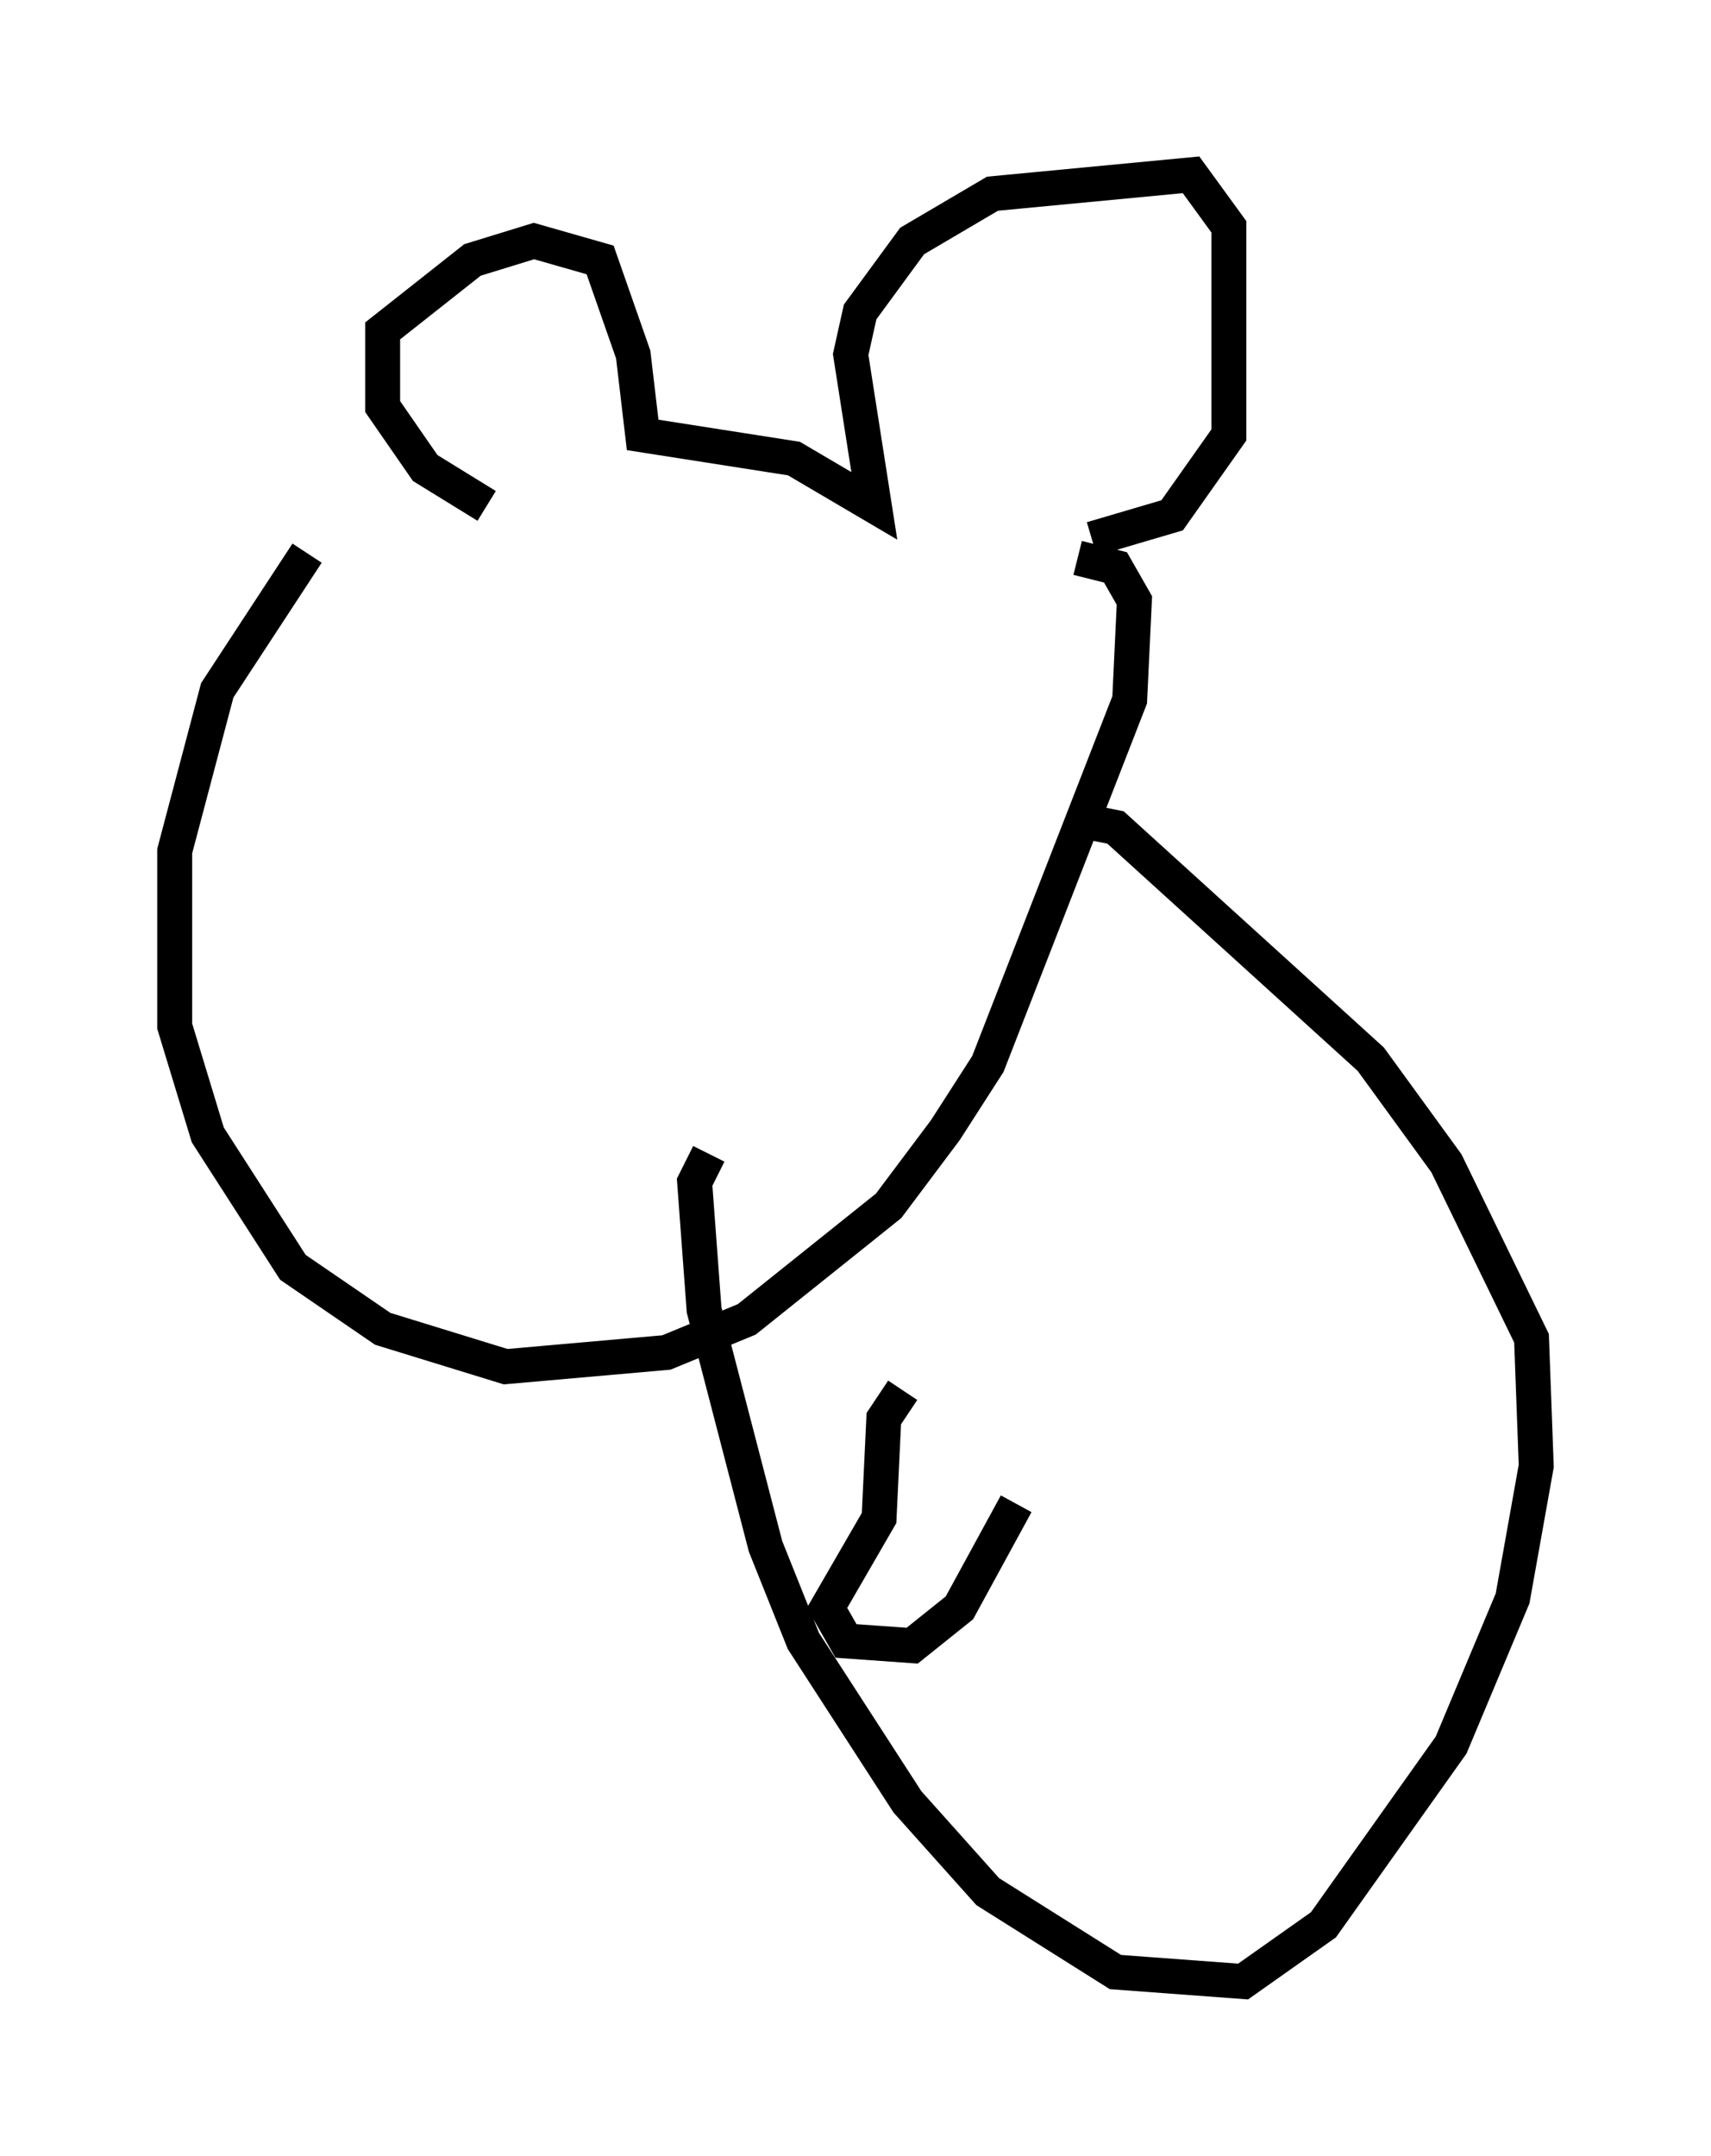 <?xml version="1.0" encoding="utf-8" ?>
<svg baseProfile="full" height="61.691" version="1.1" width="48.971" xmlns="http://www.w3.org/2000/svg" xmlns:ev="http://www.w3.org/2001/xml-events" xmlns:xlink="http://www.w3.org/1999/xlink"><defs /><rect fill="white" height="61.691" width="48.971" x="0" y="0" /><path d="M11.36, 14.743 m-2.571, 1.083 l-2.571, 3.924 -1.218, 4.601 l0.0, 5.007 0.947, 3.112 l2.436, 3.789 2.571, 1.759 l3.518, 1.083 4.601, -0.406 l2.3, -0.947 4.059, -3.248 l1.624, -2.165 1.218, -1.894 l4.059, -10.419 0.135, -2.842 l-0.541, -0.947 -1.083, -0.271 m-16.915, -1.488 l-1.759, -1.083 -1.218, -1.759 l0.0, -2.165 2.571, -2.03 l1.759, -0.541 1.894, 0.541 l0.947, 2.706 0.271, 2.3 l4.33, 0.677 2.3, 1.353 l-0.677, -4.33 0.271, -1.218 l1.488, -2.03 2.3, -1.353 l5.683, -0.541 1.083, 1.488 l0.0, 5.954 -1.624, 2.3 l-2.3, 0.677 m-10.961, 17.591 l-0.406, 0.812 0.271, 3.654 l1.759, 6.766 1.083, 2.706 l2.977, 4.601 2.3, 2.571 l3.654, 2.3 3.654, 0.271 l2.3, -1.624 3.654, -5.142 l1.759, -4.195 0.677, -3.789 l-0.135, -3.654 -2.436, -5.007 l-2.165, -2.977 -7.307, -6.631 l-0.677, -0.135 m-5.413, 16.238 l-0.541, 0.812 -0.135, 2.842 l-1.488, 2.571 0.541, 0.947 l1.894, 0.135 1.353, -1.083 l1.624, -2.977 " fill="none" stroke="black" stroke-width="1" /></svg>